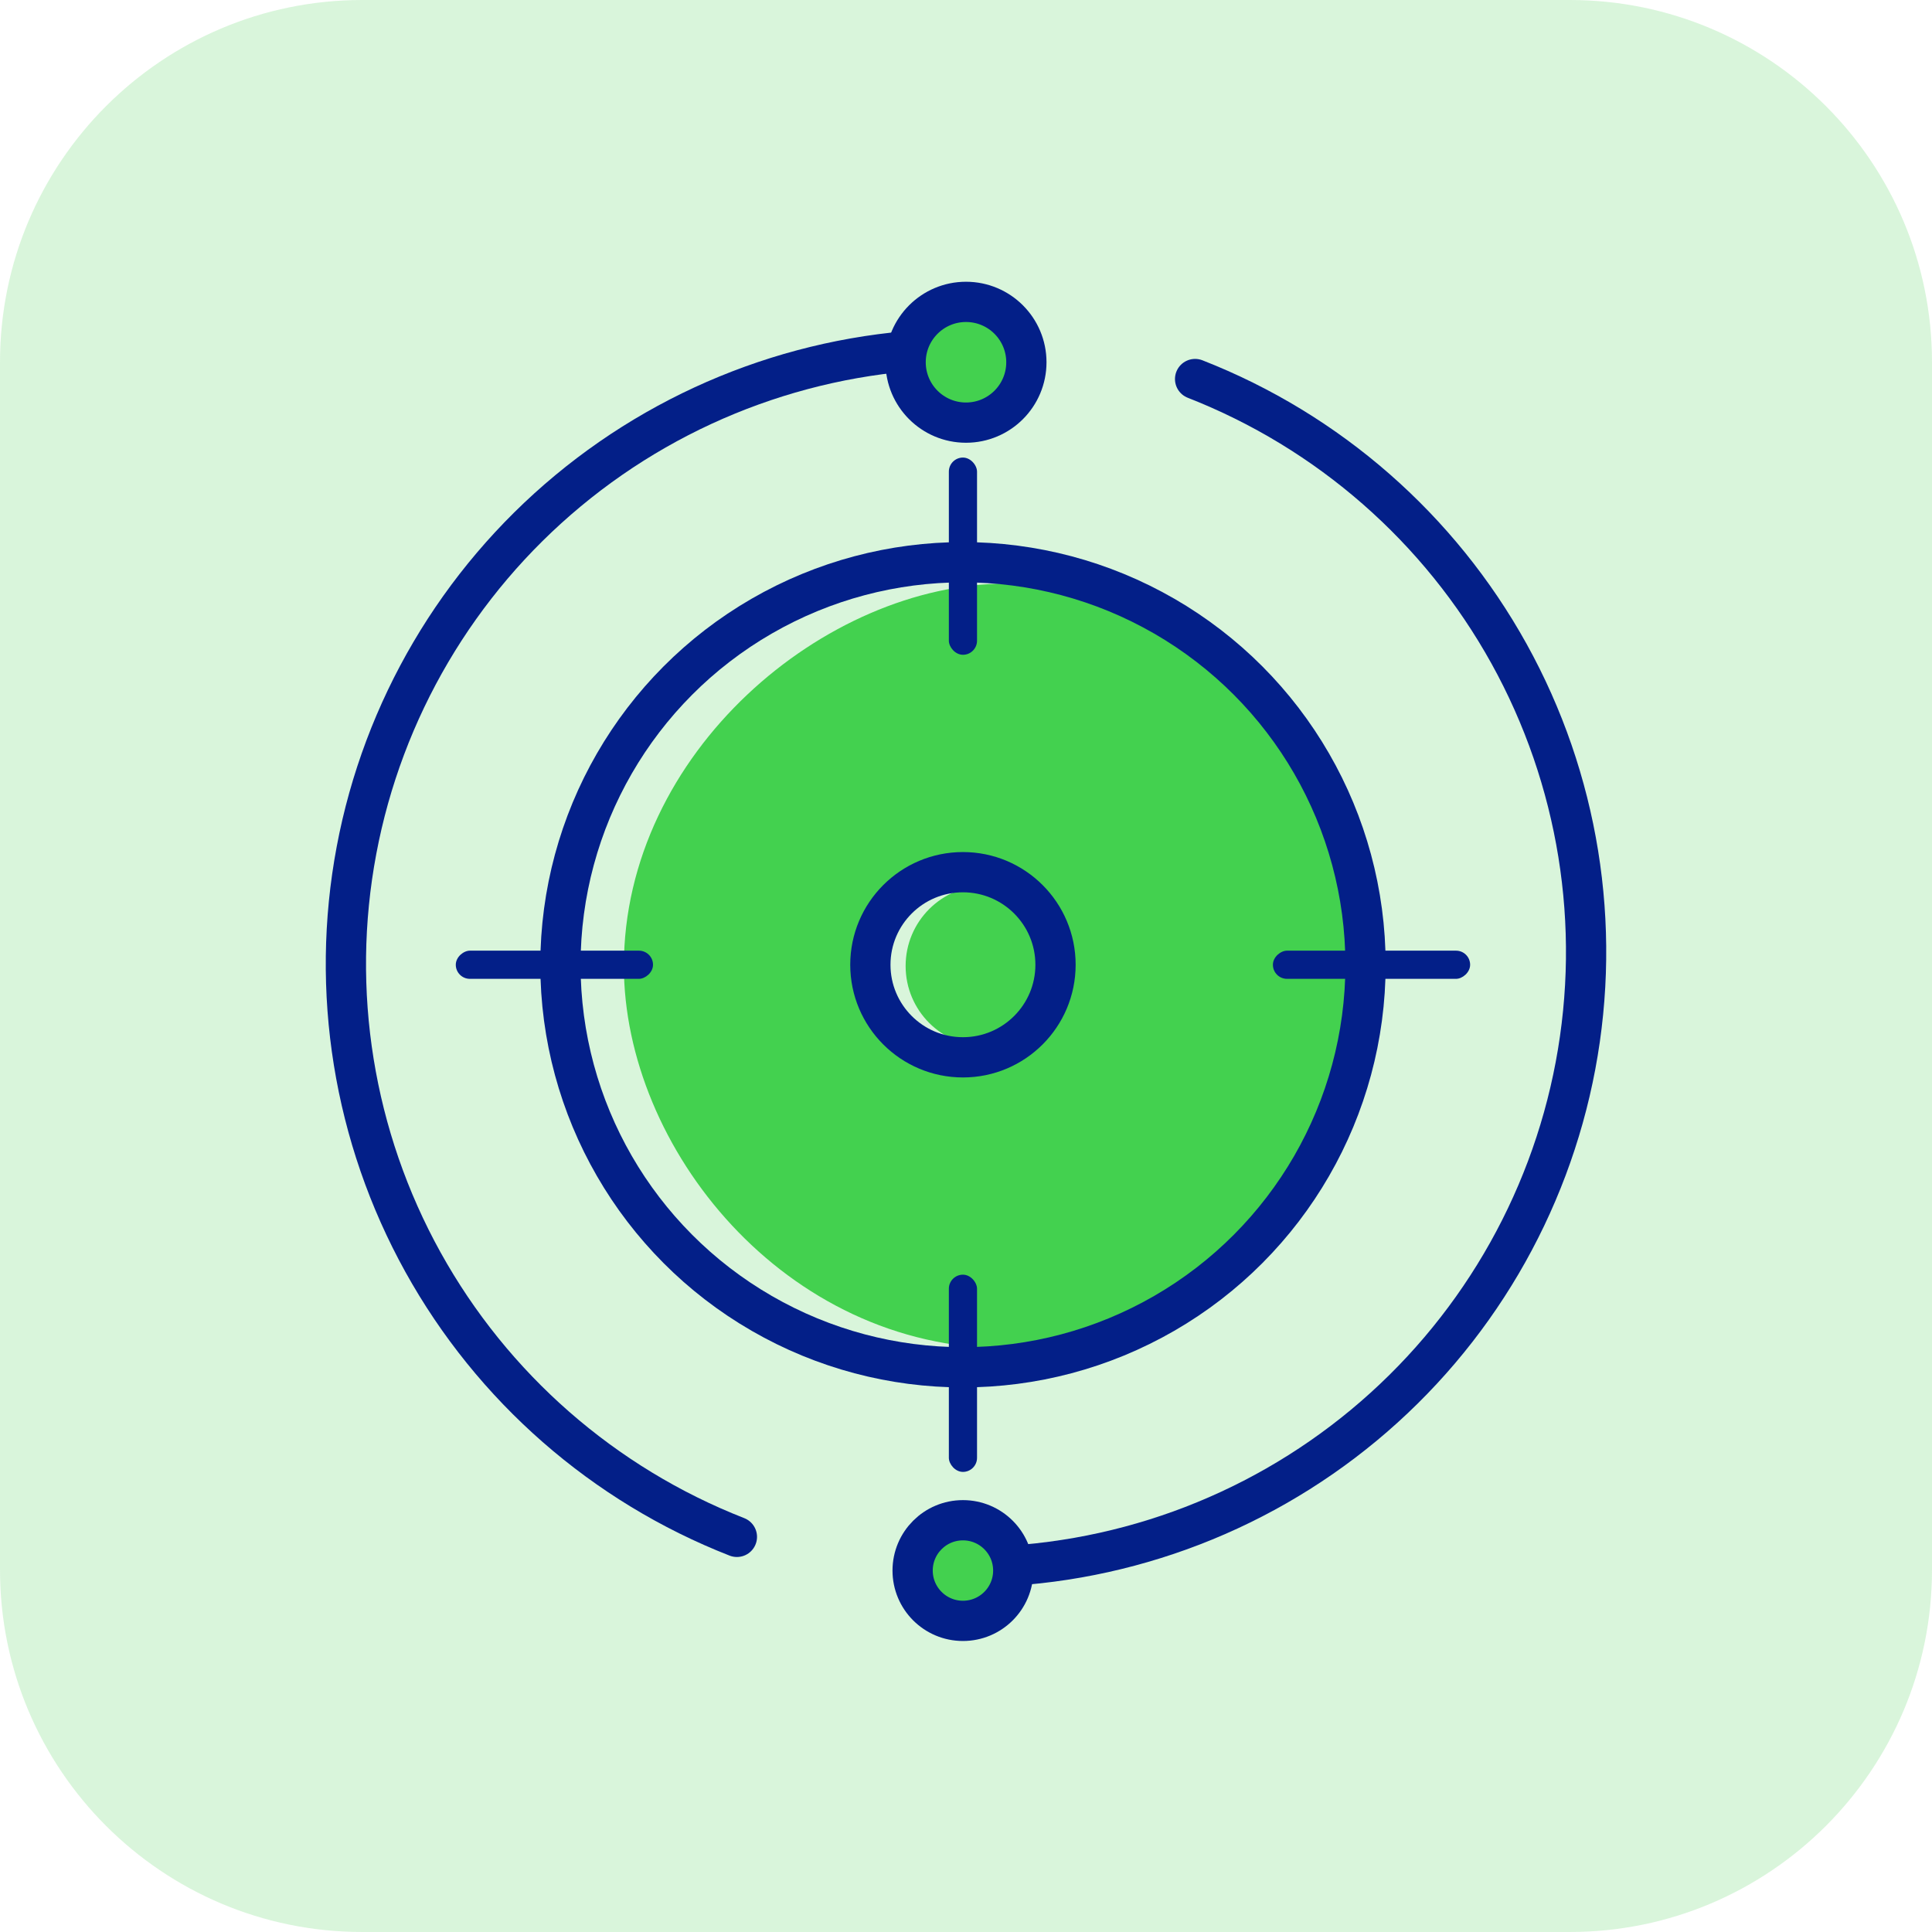 <svg width="48" height="48" viewBox="0 0 48 48" fill="none" xmlns="http://www.w3.org/2000/svg">
<path d="M39 48H9C4.029 48 0 43.971 0 39V9C0 4.029 4.029 0 9 0H39C43.971 0 48 4.029 48 9V39C48 43.971 43.971 48 39 48Z" fill="#43D14F" fill-opacity="0.2"/>
<path d="M23.86 8.668C20.3 8.672 16.853 9.918 14.113 12.193C11.374 14.467 9.515 17.626 8.857 21.125C8.199 24.624 8.783 28.243 10.508 31.357C12.234 34.471 14.993 36.886 18.308 38.183" stroke="#031F88" stroke-linecap="round"/>
<path d="M24.14 38.932C27.7 38.928 31.147 37.682 33.887 35.407C36.626 33.133 38.485 29.974 39.143 26.475C39.801 22.976 39.217 19.357 37.492 16.243C35.766 13.128 33.007 10.714 29.692 9.417" stroke="#031F88" stroke-linecap="round"/>
<path d="M33.5 24C33.5 29.523 30.523 33.5 25 33.5C19.477 33.5 15.5 28.5 15.5 24C15.5 18.696 20.5 14.5 25 14.5C29.5 14.5 33.5 18.477 33.5 24ZM21.629 24C21.629 25.31 22.69 26.371 24 26.371C25.31 26.371 26.371 25.31 26.371 24C26.371 22.69 25.31 21.629 24 21.629C22.69 21.629 21.629 22.69 21.629 24Z" fill="#43D14F"/>
<circle cx="23.925" cy="23.969" r="10.001" stroke="#031F88"/>
<path d="M26 24C26 25.105 25.605 26 24.5 26C23.395 26 22.5 25.105 22.5 24C22.5 22.895 23.395 22 24.5 22C25.605 22 26 22.895 26 24Z" fill="#43D14F"/>
<circle cx="23.924" cy="23.969" r="2.3" stroke="#031F88"/>
<rect x="23.574" y="11.368" width="0.7" height="4.9" rx="0.35" fill="#031F88"/>
<rect x="36.525" y="23.619" width="0.7" height="4.9" rx="0.35" transform="rotate(90 36.525 23.619)" fill="#031F88"/>
<rect x="16.224" y="23.619" width="0.7" height="4.9" rx="0.35" transform="rotate(90 16.224 23.619)" fill="#031F88"/>
<rect x="23.574" y="31.669" width="0.7" height="4.9" rx="0.35" fill="#031F88"/>
<circle cx="23.924" cy="8.917" r="1.75" fill="#43D14F"/>
<circle cx="24" cy="9" r="1.5" stroke="#031F88"/>
<circle cx="23.924" cy="39.02" r="1.25" fill="#43D14F" stroke="#031F88"/>
</svg>
